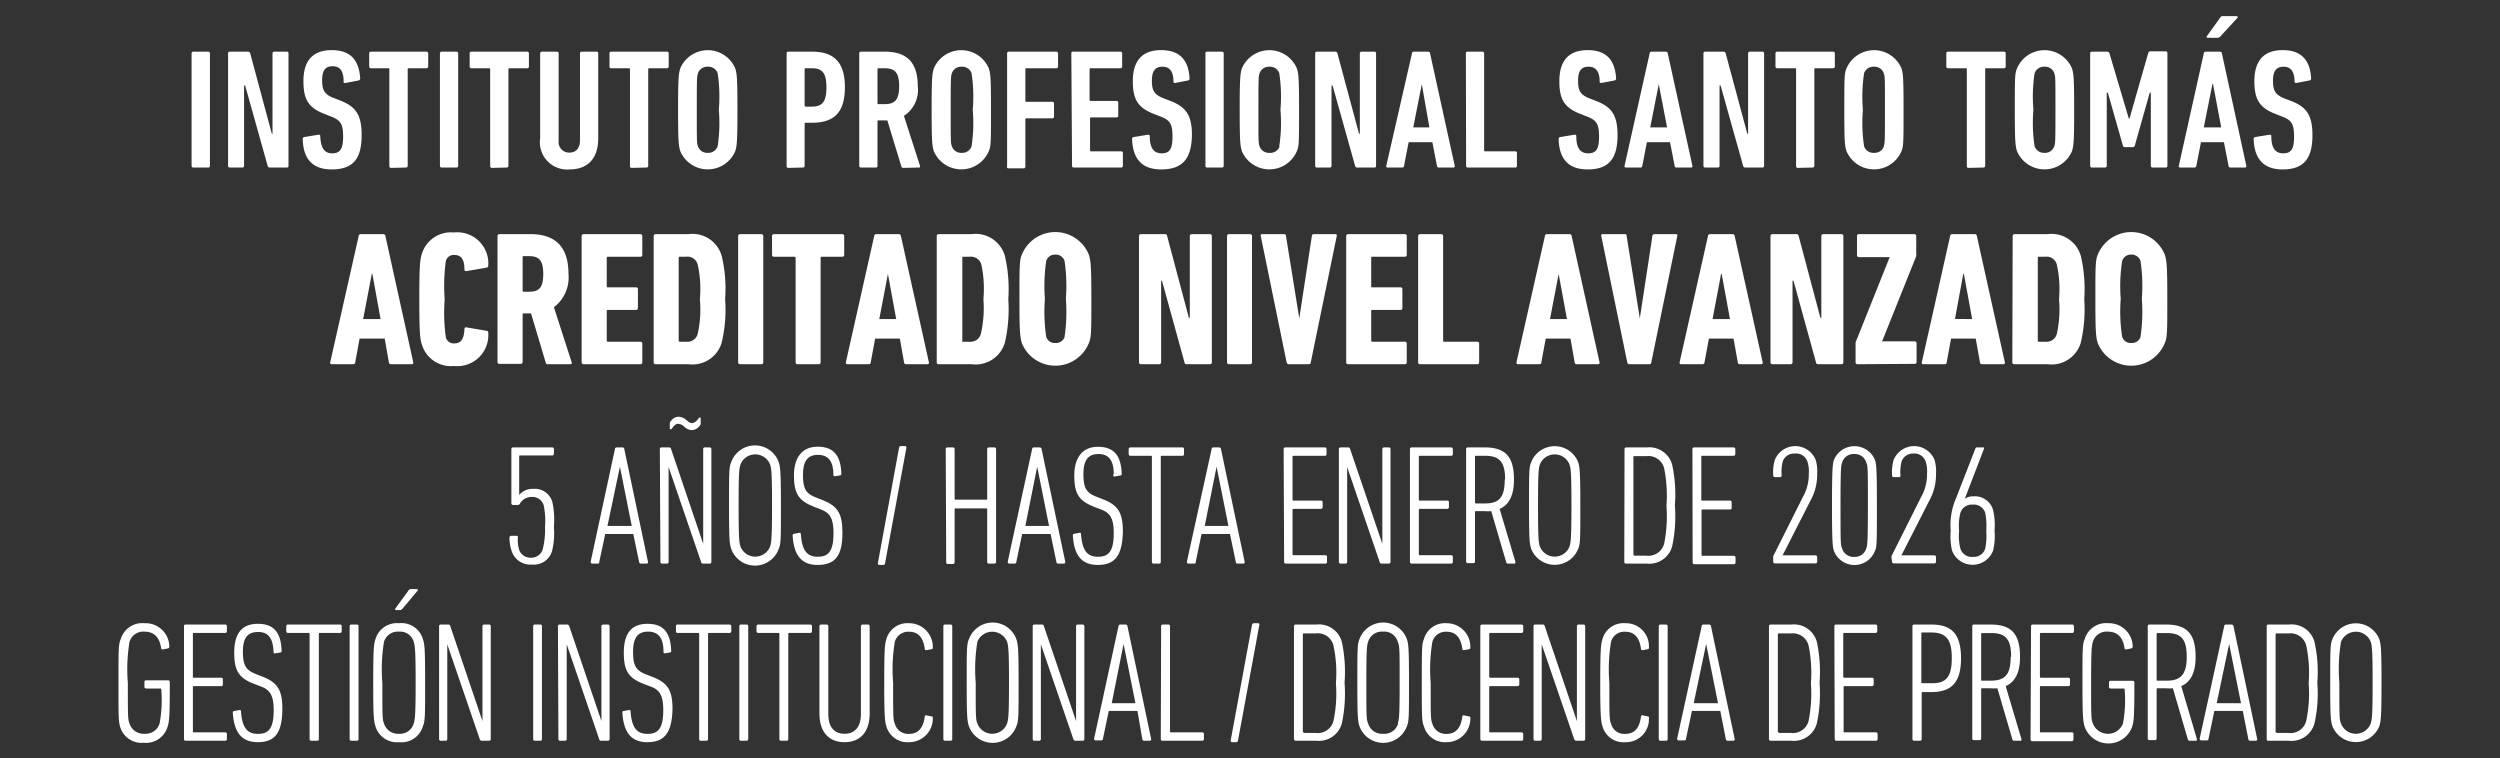 <svg id="Capa_1" data-name="Capa 1" xmlns="http://www.w3.org/2000/svg" viewBox="0 0 211 64"><rect x="0" y="0" width="211" height="64" fill="#333333" stroke="none"/><defs><style>.cls-1{fill:#fff;}</style></defs><path class="cls-1" d="M16.17,4.51a.14.14,0,0,1,.15-.15h1.25a.14.14,0,0,1,.15.15V14a.14.14,0,0,1-.15.14H16.32a.14.14,0,0,1-.15-.14Z"/><path class="cls-1" d="M19.25,4.51a.13.13,0,0,1,.14-.15h1.53a.19.19,0,0,1,.2.15l1.82,6.77H23V4.51a.14.14,0,0,1,.14-.15h1.07a.13.13,0,0,1,.14.15V14a.13.13,0,0,1-.14.14H22.79a.18.18,0,0,1-.2-.14l-1.9-6.78H20.6V14a.14.14,0,0,1-.14.14H19.39a.13.13,0,0,1-.14-.14Z"/><path class="cls-1" d="M28,14.3c-1.59,0-2.41-.85-2.45-2.57a.14.14,0,0,1,.11-.16l1.21-.2c.1,0,.16,0,.16.13.05,1,.35,1.44,1,1.44s.93-.33.93-1.4-.21-1.39-1-1.7l-.59-.23c-1.36-.53-1.76-1.24-1.76-2.77,0-1.68.76-2.61,2.38-2.61s2.32.87,2.41,2.4a.17.17,0,0,1-.13.16L29.18,7A.13.13,0,0,1,29,6.84c0-.8-.28-1.25-.92-1.25s-.89.37-.89,1.18.17,1.18.95,1.49l.59.23c1.28.5,1.79,1.19,1.79,2.87C30.54,13.29,29.89,14.3,28,14.3Z"/><path class="cls-1" d="M33,14.17a.14.14,0,0,1-.14-.14V5.85a.08.08,0,0,0-.09-.09H31.3a.14.14,0,0,1-.14-.14V4.51a.14.14,0,0,1,.14-.15H36a.14.14,0,0,1,.14.15V5.62a.14.14,0,0,1-.14.14h-1.5a.08.08,0,0,0-.09.09V14a.14.14,0,0,1-.14.14Z"/><path class="cls-1" d="M37.13,4.51a.14.14,0,0,1,.14-.15h1.26a.14.14,0,0,1,.14.15V14a.14.14,0,0,1-.14.14H37.27a.14.14,0,0,1-.14-.14Z"/><path class="cls-1" d="M41.51,14.17a.14.14,0,0,1-.14-.14V5.85a.08.08,0,0,0-.09-.09h-1.5a.14.14,0,0,1-.14-.14V4.51a.14.14,0,0,1,.14-.15H44.5a.14.14,0,0,1,.14.15V5.62a.14.14,0,0,1-.14.14H43a.08.08,0,0,0-.09.09V14a.14.14,0,0,1-.14.14Z"/><path class="cls-1" d="M45.59,11.67V4.51a.14.14,0,0,1,.15-.15H47a.14.14,0,0,1,.15.15v7.37a.89.89,0,0,0,.91,1c.57,0,.89-.4.89-1V4.51a.14.14,0,0,1,.14-.15h1.26a.13.13,0,0,1,.14.15v7.16c0,1.75-.92,2.63-2.43,2.63A2.3,2.3,0,0,1,45.59,11.67Z"/><path class="cls-1" d="M53.31,14.17a.13.13,0,0,1-.14-.14V5.85a.08.08,0,0,0-.09-.09h-1.5a.13.13,0,0,1-.14-.14V4.51a.13.13,0,0,1,.14-.15H56.3a.14.14,0,0,1,.14.15V5.62a.14.14,0,0,1-.14.14H54.8a.08.08,0,0,0-.09.09V14a.14.14,0,0,1-.14.14Z"/><path class="cls-1" d="M57.42,12.77c-.14-.43-.19-.78-.19-3.5s.05-3.08.19-3.51a2.52,2.52,0,0,1,4.63,0c.14.43.19.78.19,3.51s-.05,3.07-.19,3.5a2.52,2.52,0,0,1-4.63,0Zm3.15-.42a13.13,13.13,0,0,0,.1-3.08,13.19,13.19,0,0,0-.1-3.09.83.83,0,0,0-.83-.55.82.82,0,0,0-.83.55c-.09.27-.1.39-.1,3.09s0,2.81.1,3.08a.82.82,0,0,0,.83.55A.83.83,0,0,0,60.57,12.35Z"/><path class="cls-1" d="M66.53,14.17a.14.14,0,0,1-.14-.14V4.51a.14.14,0,0,1,.14-.15h2c1.75,0,2.78.78,2.78,3s-1,3-2.78,3H68a.08.08,0,0,0-.09.09V14a.13.13,0,0,1-.14.14Zm3.22-6.79c0-1.24-.36-1.62-1.24-1.62H68a.08.08,0,0,0-.09.09V8.91C67.93,9,68,9,68,9h.49C69.39,9,69.75,8.62,69.75,7.38Z"/><path class="cls-1" d="M76.24,14.17a.15.15,0,0,1-.16-.1l-1.19-3.91h-.74a.08.08,0,0,0-.09.09V14a.13.13,0,0,1-.14.14H72.66a.14.14,0,0,1-.14-.14V4.51a.14.14,0,0,1,.14-.15h2c1.75,0,2.8.77,2.8,2.92a2.6,2.6,0,0,1-1.17,2.5L77.65,14c0,.07,0,.14-.07.14Zm-.35-6.89c0-1.16-.37-1.52-1.24-1.52h-.5a.08.08,0,0,0-.09.09V8.7a.08.08,0,0,0,.09.09h.5C75.52,8.79,75.89,8.44,75.89,7.28Z"/><path class="cls-1" d="M78.82,12.77c-.14-.43-.19-.78-.19-3.5s.05-3.08.19-3.51a2.52,2.52,0,0,1,4.63,0c.15.43.19.78.19,3.51s0,3.07-.19,3.5a2.52,2.52,0,0,1-4.63,0ZM82,12.35a13.13,13.13,0,0,0,.1-3.08A13.19,13.19,0,0,0,82,6.18a.83.83,0,0,0-.83-.55.82.82,0,0,0-.83.55c-.09.27-.1.39-.1,3.09s0,2.81.1,3.08a.82.82,0,0,0,.83.55A.83.83,0,0,0,82,12.35Z"/><path class="cls-1" d="M85,4.51a.14.14,0,0,1,.15-.15h4a.14.14,0,0,1,.15.15V5.62a.14.14,0,0,1-.15.14H86.62c-.05,0-.08,0-.08.09V8.5c0,.06,0,.09.08.09h2.2a.14.14,0,0,1,.14.14V9.84a.14.14,0,0,1-.14.15h-2.2a.07.07,0,0,0-.08.08v4a.14.14,0,0,1-.15.14H85.14A.14.14,0,0,1,85,14Z"/><path class="cls-1" d="M90.42,4.51a.13.13,0,0,1,.14-.15h4a.14.14,0,0,1,.15.15V5.62a.14.14,0,0,1-.15.14H92.05a.08.08,0,0,0-.09.09V8.43a.08.08,0,0,0,.09.09h2.19a.13.13,0,0,1,.14.14V9.77a.13.13,0,0,1-.14.14H92.05A.08.08,0,0,0,92,10v2.68a.08.08,0,0,0,.09.09h2.53a.14.14,0,0,1,.15.14V14a.14.14,0,0,1-.15.14h-4a.13.13,0,0,1-.14-.14Z"/><path class="cls-1" d="M98,14.3c-1.58,0-2.4-.85-2.45-2.57a.14.14,0,0,1,.12-.16l1.21-.2c.1,0,.16,0,.16.13,0,1,.35,1.44,1,1.44s.92-.33.92-1.4-.2-1.39-1-1.7l-.59-.23c-1.35-.53-1.76-1.24-1.76-2.77,0-1.68.77-2.61,2.38-2.61s2.33.87,2.41,2.4a.16.16,0,0,1-.13.16L99.2,7c-.09,0-.16,0-.16-.12,0-.8-.29-1.25-.92-1.25s-.9.37-.9,1.18.18,1.18,1,1.49l.59.23c1.28.5,1.79,1.19,1.79,2.87C100.56,13.29,99.91,14.3,98,14.3Z"/><path class="cls-1" d="M101.74,4.51a.13.13,0,0,1,.14-.15h1.26a.14.14,0,0,1,.14.15V14a.14.14,0,0,1-.14.14h-1.26a.13.13,0,0,1-.14-.14Z"/><path class="cls-1" d="M104.82,12.77c-.14-.43-.19-.78-.19-3.5s.05-3.08.19-3.51a2.52,2.52,0,0,1,4.63,0c.15.43.19.78.19,3.51s0,3.07-.19,3.5a2.52,2.52,0,0,1-4.63,0Zm3.15-.42a13.13,13.13,0,0,0,.1-3.08,13.19,13.19,0,0,0-.1-3.09.82.82,0,0,0-.82-.55.83.83,0,0,0-.84.55c-.09.27-.1.39-.1,3.09s0,2.81.1,3.08a.83.83,0,0,0,.84.55A.82.82,0,0,0,108,12.35Z"/><path class="cls-1" d="M111,4.51a.14.14,0,0,1,.15-.15h1.53a.19.19,0,0,1,.2.15l1.82,6.77h.07V4.51a.14.14,0,0,1,.14-.15H116a.13.13,0,0,1,.14.15V14a.13.13,0,0,1-.14.14h-1.43a.18.18,0,0,1-.2-.14l-1.9-6.78h-.09V14a.14.14,0,0,1-.14.14h-1.07A.14.14,0,0,1,111,14Z"/><path class="cls-1" d="M119.17,4.51c0-.09.07-.15.16-.15h1.21a.16.16,0,0,1,.16.15L122.78,14a.11.11,0,0,1-.12.14h-1.22a.15.15,0,0,1-.16-.14l-.39-2h-2l-.39,2a.15.15,0,0,1-.16.14h-1.22a.11.11,0,0,1-.12-.14Zm1.47,6.24L120,7.1h0l-.72,3.65Z"/><path class="cls-1" d="M123.72,4.51a.13.13,0,0,1,.14-.15h1.25a.14.14,0,0,1,.15.15v8.17c0,.06,0,.09.08.09h2.54a.14.14,0,0,1,.15.14V14a.14.14,0,0,1-.15.14h-4a.13.13,0,0,1-.14-.14Z"/><path class="cls-1" d="M134,14.3c-1.59,0-2.41-.85-2.45-2.57a.14.14,0,0,1,.12-.16l1.21-.2c.1,0,.16,0,.16.13,0,1,.34,1.44,1,1.44s.92-.33.92-1.4-.2-1.39-1-1.7l-.59-.23c-1.36-.53-1.76-1.24-1.76-2.77,0-1.68.76-2.61,2.38-2.61s2.32.87,2.41,2.4a.16.16,0,0,1-.13.16L135.17,7c-.09,0-.16,0-.16-.12,0-.8-.29-1.25-.93-1.25s-.89.37-.89,1.18.17,1.18.95,1.49l.59.23c1.29.5,1.79,1.19,1.79,2.87C136.52,13.29,135.87,14.3,134,14.3Z"/><path class="cls-1" d="M139.23,4.51c0-.09.07-.15.16-.15h1.21a.16.16,0,0,1,.16.15L142.84,14a.11.11,0,0,1-.12.14H141.5a.14.14,0,0,1-.16-.14l-.39-2H139l-.39,2a.15.15,0,0,1-.16.14h-1.22a.11.11,0,0,1-.12-.14Zm1.47,6.24L140,7.1h0l-.72,3.65Z"/><path class="cls-1" d="M143.77,4.51a.14.14,0,0,1,.15-.15h1.53a.19.19,0,0,1,.2.15l1.82,6.77h.07V4.51a.14.14,0,0,1,.14-.15h1.07a.13.13,0,0,1,.14.15V14a.13.13,0,0,1-.14.14h-1.43a.18.18,0,0,1-.2-.14l-1.9-6.78h-.09V14a.14.14,0,0,1-.14.14h-1.07a.14.14,0,0,1-.15-.14Z"/><path class="cls-1" d="M151.74,14.17a.14.14,0,0,1-.15-.14V5.85c0-.06,0-.09-.08-.09H150a.14.14,0,0,1-.15-.14V4.51a.14.14,0,0,1,.15-.15h4.71a.14.14,0,0,1,.15.15V5.62a.14.14,0,0,1-.15.14h-1.5c-.06,0-.08,0-.08.09V14a.14.14,0,0,1-.15.14Z"/><path class="cls-1" d="M155.85,12.77c-.15-.43-.19-.78-.19-3.5s0-3.08.19-3.51a2.52,2.52,0,0,1,4.63,0c.14.43.18.78.18,3.51s0,3.07-.18,3.5a2.52,2.52,0,0,1-4.63,0Zm3.14-.42c.09-.27.1-.39.1-3.08s0-2.82-.1-3.09a.82.82,0,0,0-.82-.55.83.83,0,0,0-.84.55,13.19,13.19,0,0,0-.1,3.09,13.13,13.13,0,0,0,.1,3.08.83.83,0,0,0,.84.55A.82.82,0,0,0,159,12.35Z"/><path class="cls-1" d="M166.13,14.17A.14.14,0,0,1,166,14V5.85c0-.06,0-.09-.08-.09h-1.5a.14.14,0,0,1-.15-.14V4.51a.14.14,0,0,1,.15-.15h4.71a.14.14,0,0,1,.15.15V5.62a.14.14,0,0,1-.15.14h-1.5c-.05,0-.08,0-.08.09V14a.14.14,0,0,1-.15.14Z"/><path class="cls-1" d="M170.24,12.77c-.14-.43-.19-.78-.19-3.5s0-3.08.19-3.51a2.52,2.52,0,0,1,4.63,0c.14.43.19.78.19,3.51s-.05,3.07-.19,3.5a2.52,2.52,0,0,1-4.63,0Zm3.14-.42c.09-.27.1-.39.1-3.08s0-2.82-.1-3.09a.81.81,0,0,0-.82-.55.84.84,0,0,0-.84.55,13.19,13.19,0,0,0-.1,3.09,13.13,13.13,0,0,0,.1,3.08.84.84,0,0,0,.84.55A.81.81,0,0,0,173.38,12.35Z"/><path class="cls-1" d="M176.41,4.51a.14.14,0,0,1,.15-.15h1.25a.21.21,0,0,1,.23.15L179.67,10h.06l1.58-5.52a.22.22,0,0,1,.24-.15h1.24a.14.14,0,0,1,.14.15V14a.14.14,0,0,1-.14.14h-1.12a.14.14,0,0,1-.14-.14V7.82h-.09l-1.26,4.46a.18.18,0,0,1-.19.14h-.64a.17.17,0,0,1-.18-.14L177.9,7.82h-.09V14a.14.14,0,0,1-.14.14h-1.11a.14.14,0,0,1-.15-.14Z"/><path class="cls-1" d="M186,4.51c0-.09.07-.15.16-.15h1.21a.17.17,0,0,1,.16.15L189.59,14a.11.11,0,0,1-.11.14h-1.23a.15.15,0,0,1-.16-.14l-.39-2h-1.94l-.39,2a.15.15,0,0,1-.16.14H184a.11.11,0,0,1-.11-.14Zm1.47,6.24-.69-3.65h-.05L186,10.75Zm-1.13-7.56c-.08,0-.14-.07-.08-.14l1.11-1.54c.07-.1.11-.15.23-.15h1.17a.09.09,0,0,1,.07.15l-1.42,1.54a.36.36,0,0,1-.28.14Z"/><path class="cls-1" d="M192.66,14.3c-1.58,0-2.4-.85-2.45-2.57a.14.14,0,0,1,.12-.16l1.21-.2c.1,0,.16,0,.16.13,0,1,.34,1.44,1,1.44s.92-.33.92-1.4-.2-1.39-1-1.7l-.59-.23c-1.35-.53-1.76-1.24-1.76-2.77,0-1.68.77-2.61,2.38-2.61s2.33.87,2.41,2.4a.16.16,0,0,1-.13.16L193.82,7c-.09,0-.16,0-.16-.12,0-.8-.29-1.25-.92-1.25s-.9.37-.9,1.18.18,1.18.95,1.49l.6.23c1.28.5,1.78,1.19,1.78,2.87C195.17,13.29,194.52,14.3,192.66,14.3Z"/><path class="cls-1" d="M30.27,19.93c0-.1.08-.17.17-.17h1.91a.18.18,0,0,1,.18.17l2.35,10.65a.12.12,0,0,1-.13.16H33a.17.17,0,0,1-.18-.16l-.35-2H30.35l-.37,2a.17.17,0,0,1-.18.16H28a.12.12,0,0,1-.13-.16Zm1.85,7-.69-3.81h-.05l-.73,3.81Z"/><path class="cls-1" d="M35.39,25.25c0-2.84.06-3.34.21-3.81a2.57,2.57,0,0,1,2.72-1.82,2.62,2.62,0,0,1,2.89,2.78.17.17,0,0,1-.14.19l-1.7.29a.13.13,0,0,1-.17-.14c0-.88-.31-1.22-.84-1.22a.69.69,0,0,0-.73.5,15.37,15.37,0,0,0-.1,3.23,15.18,15.18,0,0,0,.1,3.23.68.68,0,0,0,.73.5c.53,0,.8-.34.84-1.21a.13.13,0,0,1,.17-.14l1.7.29c.11,0,.14.09.14.19a2.62,2.62,0,0,1-2.89,2.78,2.56,2.56,0,0,1-2.72-1.83C35.45,28.6,35.39,28.1,35.39,25.25Z"/><path class="cls-1" d="M46.24,30.74a.16.16,0,0,1-.18-.13l-1.24-4.16H44.2c-.06,0-.09,0-.09.1v4a.16.16,0,0,1-.17.16H42.15a.15.15,0,0,1-.16-.16V19.93a.16.16,0,0,1,.16-.17h2.62c1.95,0,3.21.92,3.21,3.36a3.15,3.15,0,0,1-1.23,2.81l1.5,4.65c0,.08,0,.16-.08.16Zm-.39-7.62c0-1.14-.36-1.5-1.18-1.5H44.2c-.06,0-.09,0-.09.1v2.81a.08.08,0,0,0,.09.09h.47C45.49,24.62,45.85,24.29,45.85,23.12Z"/><path class="cls-1" d="M49.09,19.93a.16.16,0,0,1,.17-.17h4.79a.16.16,0,0,1,.16.17v1.58a.15.15,0,0,1-.16.16H51.31c-.07,0-.1,0-.1.1v2.39c0,.06,0,.09.1.09h2.37a.15.15,0,0,1,.16.16V26a.15.15,0,0,1-.16.16H51.31c-.07,0-.1,0-.1.1v2.48c0,.07,0,.1.1.1h2.74a.15.15,0,0,1,.16.16v1.58a.15.15,0,0,1-.16.16H49.26a.16.16,0,0,1-.17-.16Z"/><path class="cls-1" d="M55.17,19.93a.16.16,0,0,1,.16-.17H58.1a2.57,2.57,0,0,1,2.81,1.83,12,12,0,0,1,.29,3.66,12,12,0,0,1-.29,3.67,2.57,2.57,0,0,1-2.81,1.82H55.33a.15.15,0,0,1-.16-.16Zm2.21,8.91h.51a.9.9,0,0,0,1-.68,9.55,9.55,0,0,0,.18-2.91,9.5,9.5,0,0,0-.18-2.9.89.89,0,0,0-1-.68h-.51c-.07,0-.1,0-.1.1v7C57.28,28.81,57.31,28.84,57.38,28.84Z"/><path class="cls-1" d="M62.3,19.93a.16.16,0,0,1,.16-.17h1.8a.16.16,0,0,1,.16.17V30.58a.15.15,0,0,1-.16.16h-1.8a.15.15,0,0,1-.16-.16Z"/><path class="cls-1" d="M67.31,30.74a.15.15,0,0,1-.16-.16V21.77a.09.09,0,0,0-.1-.1H65.32a.15.15,0,0,1-.16-.16V19.93a.16.16,0,0,1,.16-.17h5.77a.16.16,0,0,1,.16.17v1.58a.15.15,0,0,1-.16.16H69.36c-.07,0-.1,0-.1.1v8.81a.15.15,0,0,1-.16.16Z"/><path class="cls-1" d="M73.78,19.93c0-.1.08-.17.18-.17h1.91a.18.18,0,0,1,.17.17L78.4,30.58a.12.12,0,0,1-.13.16H76.48a.17.17,0,0,1-.18-.16l-.35-2H73.86l-.37,2a.16.16,0,0,1-.18.16H71.52c-.1,0-.14-.06-.13-.16Zm1.86,7-.7-3.81h0l-.73,3.81Z"/><path class="cls-1" d="M79.06,19.93a.16.16,0,0,1,.16-.17H82a2.57,2.57,0,0,1,2.81,1.83,12.32,12.32,0,0,1,.29,3.66,12.41,12.41,0,0,1-.29,3.67A2.57,2.57,0,0,1,82,30.74H79.22a.15.15,0,0,1-.16-.16Zm2.21,8.91h.52a.91.91,0,0,0,1-.68A9.78,9.78,0,0,0,83,25.25a9.74,9.74,0,0,0-.17-2.9.91.91,0,0,0-1-.68h-.52c-.06,0-.09,0-.09.1v7C81.18,28.81,81.21,28.84,81.27,28.84Z"/><path class="cls-1" d="M86.26,29c-.17-.5-.22-1-.22-3.78s0-3.27.22-3.77a3.05,3.05,0,0,1,5.62,0c.18.5.23.95.23,3.77s0,3.28-.23,3.78a3.05,3.05,0,0,1-5.62,0Zm3.59-.58a14.39,14.39,0,0,0,.11-3.2,14.32,14.32,0,0,0-.11-3.19.77.77,0,0,0-.78-.54.76.76,0,0,0-.77.54,14.32,14.32,0,0,0-.11,3.19,14.39,14.39,0,0,0,.11,3.2.75.75,0,0,0,.77.53A.77.77,0,0,0,89.85,28.45Z"/><path class="cls-1" d="M96.13,19.93a.16.16,0,0,1,.16-.17h2a.19.19,0,0,1,.22.17l1.83,6.89h.08V19.93a.16.16,0,0,1,.16-.17h1.54a.16.16,0,0,1,.16.17V30.58a.15.15,0,0,1-.16.16H100.2c-.13,0-.2,0-.23-.16l-1.9-6.89H98v6.89a.16.16,0,0,1-.17.16H96.29a.15.15,0,0,1-.16-.16Z"/><path class="cls-1" d="M103.56,19.93a.16.16,0,0,1,.16-.17h1.79a.16.16,0,0,1,.16.17V30.58a.15.15,0,0,1-.16.16h-1.79a.15.15,0,0,1-.16-.16Z"/><path class="cls-1" d="M108.77,30.74c-.1,0-.14-.06-.18-.16l-2.18-10.65a.12.12,0,0,1,.13-.17h1.83a.16.16,0,0,1,.17.17l1.12,6.94h0l1.06-6.94c0-.12.08-.17.18-.17h1.79c.12,0,.16.07.13.17l-2.19,10.65c0,.1-.07.16-.17.16Z"/><path class="cls-1" d="M113.62,19.93a.16.16,0,0,1,.16-.17h4.79a.16.16,0,0,1,.16.17v1.58a.15.15,0,0,1-.16.16h-2.74c-.07,0-.1,0-.1.1v2.39c0,.06,0,.09.1.09h2.37a.15.15,0,0,1,.16.16V26a.15.15,0,0,1-.16.16h-2.37c-.07,0-.1,0-.1.1v2.48c0,.07,0,.1.1.1h2.74a.15.15,0,0,1,.16.16v1.58a.15.15,0,0,1-.16.16h-4.79a.15.15,0,0,1-.16-.16Z"/><path class="cls-1" d="M119.69,19.93a.16.16,0,0,1,.16-.17h1.79a.16.16,0,0,1,.16.17v8.81c0,.07,0,.1.1.1h2.78a.15.15,0,0,1,.16.16v1.58a.15.15,0,0,1-.16.16h-4.83a.15.15,0,0,1-.16-.16Z"/><path class="cls-1" d="M130.39,19.93c0-.1.08-.17.18-.17h1.9a.18.18,0,0,1,.18.17L135,30.58a.12.12,0,0,1-.13.16h-1.79c-.12,0-.16-.06-.18-.16l-.35-2h-2.09l-.37,2c0,.1-.06.16-.18.16h-1.79c-.1,0-.14-.06-.13-.16Zm1.86,7-.7-3.81h0l-.73,3.81Z"/><path class="cls-1" d="M137.51,30.74c-.09,0-.14-.06-.17-.16l-2.19-10.65a.12.12,0,0,1,.13-.17h1.83c.1,0,.16,0,.18.17l1.11,6.94h0l1.06-6.94a.18.18,0,0,1,.18-.17h1.79c.12,0,.17.07.13.17l-2.19,10.65c0,.1-.07.16-.16.16Z"/><path class="cls-1" d="M144.15,19.93c0-.1.08-.17.18-.17h1.9a.18.18,0,0,1,.18.17l2.36,10.65c0,.1,0,.16-.13.16h-1.8a.16.16,0,0,1-.17-.16l-.36-2h-2.08l-.37,2a.17.17,0,0,1-.18.16h-1.79a.12.12,0,0,1-.13-.16Zm1.86,7-.7-3.81h-.05l-.72,3.81Z"/><path class="cls-1" d="M149.43,19.93a.16.16,0,0,1,.16-.17h2a.19.19,0,0,1,.22.17l1.83,6.89h.08V19.93a.16.16,0,0,1,.16-.17h1.54a.16.16,0,0,1,.16.17V30.58a.15.15,0,0,1-.16.16H153.5c-.13,0-.2,0-.23-.16l-1.9-6.89h-.08v6.89a.16.16,0,0,1-.17.16h-1.53a.15.15,0,0,1-.16-.16Z"/><path class="cls-1" d="M156.78,30.74a.16.16,0,0,1-.17-.16V29.06c0-.06,0-.11,0-.16l2.88-7.2v0h-2.6a.15.15,0,0,1-.16-.16V19.93a.16.16,0,0,1,.16-.17h4.68a.16.16,0,0,1,.16.17v1.53a.41.41,0,0,1,0,.16l-2.88,7.19v0h2.75a.15.15,0,0,1,.16.16v1.58a.15.15,0,0,1-.16.16Z"/><path class="cls-1" d="M164.59,19.93c0-.1.08-.17.18-.17h1.9a.18.18,0,0,1,.18.17l2.36,10.65a.12.12,0,0,1-.13.16h-1.79c-.12,0-.16-.06-.18-.16l-.36-2h-2.08l-.37,2c0,.1-.06.16-.18.16h-1.79a.12.12,0,0,1-.13-.16Zm1.86,7-.7-3.81h-.05L165,26.92Z"/><path class="cls-1" d="M169.87,19.93a.16.16,0,0,1,.16-.17h2.78a2.58,2.58,0,0,1,2.81,1.83,12.32,12.32,0,0,1,.29,3.66,12.41,12.41,0,0,1-.29,3.67,2.57,2.57,0,0,1-2.81,1.82H170a.15.15,0,0,1-.16-.16Zm2.21,8.91h.52a.9.9,0,0,0,1-.68,9.55,9.55,0,0,0,.18-2.91,9.5,9.5,0,0,0-.18-2.9.89.89,0,0,0-1-.68h-.52c-.06,0-.09,0-.09.1v7C172,28.81,172,28.84,172.08,28.84Z"/><path class="cls-1" d="M177.07,29c-.18-.5-.22-1-.22-3.78s0-3.27.22-3.77a3.05,3.05,0,0,1,5.62,0c.18.5.23.95.23,3.77s0,3.28-.23,3.78a3.05,3.05,0,0,1-5.62,0Zm3.59-.58a14.39,14.39,0,0,0,.11-3.2,14.32,14.32,0,0,0-.11-3.19.78.78,0,0,0-.78-.54.76.76,0,0,0-.77.54,13.7,13.7,0,0,0-.12,3.19,13.77,13.77,0,0,0,.12,3.2.75.75,0,0,0,.77.53A.78.78,0,0,0,180.66,28.45Z"/><path class="cls-1" d="M10,57.62c0-2.87,0-3.25.19-3.68a1.89,1.89,0,0,1,2-1.34,2,2,0,0,1,2.1,1.93c0,.1,0,.16-.1.19l-.42.09c-.1,0-.16,0-.17-.11-.13-.86-.55-1.39-1.41-1.39a1.21,1.21,0,0,0-1.26.86,14.17,14.17,0,0,0-.14,3.45c0,2.81,0,3.11.14,3.44a1.24,1.24,0,0,0,1.27.87,1.24,1.24,0,0,0,1.27-.87,10.81,10.81,0,0,0,.14-2.87.07.07,0,0,0-.08-.08H12.34a.14.14,0,0,1-.15-.15v-.4a.13.13,0,0,1,.15-.14h1.84a.13.13,0,0,1,.15.14V58c0,2.54-.05,2.91-.19,3.35a1.89,1.89,0,0,1-2,1.34,1.89,1.89,0,0,1-2-1.34C10,60.86,10,60.49,10,57.62Z"/><path class="cls-1" d="M15.53,52.86a.13.13,0,0,1,.14-.15H19a.14.14,0,0,1,.15.15v.42a.14.14,0,0,1-.15.14H16.36c-.06,0-.08,0-.08.09v3.6c0,.06,0,.09.08.09h2.31a.13.13,0,0,1,.14.14v.42a.13.13,0,0,1-.14.15H16.36c-.06,0-.08,0-.08.08v3.74c0,.06,0,.08.08.08H19a.14.14,0,0,1,.15.15v.42a.14.14,0,0,1-.15.14H15.67a.13.13,0,0,1-.14-.14Z"/><path class="cls-1" d="M21.76,62.64c-1.36,0-2-.81-2.11-2.47,0-.09,0-.14.1-.16l.43-.08c.12,0,.16,0,.16.11.1,1.43.56,1.9,1.43,1.9s1.33-.41,1.33-2c0-1.24-.31-1.72-1.08-2l-.6-.23c-1.29-.5-1.65-1.14-1.65-2.62,0-1.65.66-2.44,2-2.44s1.94.73,2,2.26c0,.09,0,.13-.11.16l-.41.07a.11.11,0,0,1-.16-.11c-.05-1.15-.43-1.69-1.3-1.69S20.5,53.8,20.5,55s.29,1.57,1.1,1.89l.59.23c1.22.49,1.64,1.11,1.64,2.69C23.83,61.84,23.21,62.64,21.76,62.64Z"/><path class="cls-1" d="M26.27,62.52a.13.13,0,0,1-.14-.14V53.51a.08.08,0,0,0-.09-.09H24.31a.14.14,0,0,1-.15-.14v-.42a.14.14,0,0,1,.15-.15h4.38a.14.14,0,0,1,.15.15v.42a.14.14,0,0,1-.15.14H27a.08.08,0,0,0-.09.09v8.87a.13.13,0,0,1-.14.14Z"/><path class="cls-1" d="M29.51,52.86a.14.14,0,0,1,.15-.15h.46a.13.13,0,0,1,.14.15v9.52a.13.13,0,0,1-.14.14h-.46a.14.14,0,0,1-.15-.14Z"/><path class="cls-1" d="M31.69,61.3c-.14-.44-.19-.81-.19-3.68s.05-3.25.19-3.68a1.89,1.89,0,0,1,2-1.34,1.87,1.87,0,0,1,2,1.34c.15.43.19.81.19,3.68s0,3.24-.19,3.68a1.87,1.87,0,0,1-2,1.34A1.89,1.89,0,0,1,31.69,61.3Zm3.23-.24c.1-.33.16-.63.16-3.44s-.06-3.12-.16-3.45a1.19,1.19,0,0,0-1.25-.86,1.21,1.21,0,0,0-1.26.86,14.17,14.17,0,0,0-.14,3.45c0,2.81,0,3.11.14,3.44a1.23,1.23,0,0,0,1.26.87A1.21,1.21,0,0,0,34.92,61.06Zm-1.48-9.57c-.09,0-.12-.07-.06-.15l1.08-1.48a.26.26,0,0,1,.25-.14h.47c.09,0,.12.07.06.14L34,51.34c-.11.12-.15.15-.25.15Z"/><path class="cls-1" d="M37.06,52.86a.13.13,0,0,1,.14-.15h.58c.13,0,.19,0,.23.15l2.71,8h0v-8a.14.14,0,0,1,.15-.15h.4a.14.14,0,0,1,.15.15v9.52a.14.14,0,0,1-.15.14h-.55a.2.2,0,0,1-.23-.14l-2.74-8h0v8a.14.14,0,0,1-.15.14h-.4a.13.13,0,0,1-.14-.14Z"/><path class="cls-1" d="M45,52.86a.13.13,0,0,1,.14-.15h.46a.13.13,0,0,1,.14.15v9.52a.13.13,0,0,1-.14.14h-.46a.13.13,0,0,1-.14-.14Z"/><path class="cls-1" d="M47.09,52.86a.14.14,0,0,1,.15-.15h.58a.21.21,0,0,1,.23.15l2.71,8h0v-8a.14.14,0,0,1,.14-.15h.41a.14.14,0,0,1,.14.15v9.52a.14.14,0,0,1-.14.14H50.8c-.13,0-.19,0-.23-.14l-2.74-8h0v8a.14.14,0,0,1-.15.14h-.4a.14.14,0,0,1-.15-.14Z"/><path class="cls-1" d="M54.64,62.64c-1.36,0-2-.81-2.11-2.47,0-.09,0-.14.1-.16l.43-.08c.12,0,.16,0,.16.11.1,1.43.57,1.9,1.43,1.9s1.33-.41,1.33-2c0-1.24-.3-1.72-1.08-2l-.6-.23c-1.29-.5-1.65-1.14-1.65-2.62,0-1.65.66-2.44,2-2.44s1.94.73,2,2.26c0,.09,0,.13-.1.16l-.42.07A.11.11,0,0,1,56,55c0-1.15-.43-1.69-1.3-1.69s-1.27.51-1.27,1.72.29,1.57,1.1,1.89l.59.23c1.23.49,1.64,1.11,1.64,2.69C56.71,61.84,56.09,62.64,54.64,62.64Z"/><path class="cls-1" d="M59.15,62.52a.13.13,0,0,1-.14-.14V53.51a.08.08,0,0,0-.09-.09H57.19a.13.13,0,0,1-.14-.14v-.42a.13.13,0,0,1,.14-.15h4.38a.14.14,0,0,1,.15.15v.42a.14.14,0,0,1-.15.14H59.84c-.05,0-.08,0-.08.09v8.87a.14.14,0,0,1-.15.14Z"/><path class="cls-1" d="M62.4,52.86a.13.13,0,0,1,.14-.15H63a.14.14,0,0,1,.15.15v9.52a.14.14,0,0,1-.15.14h-.46a.13.13,0,0,1-.14-.14Z"/><path class="cls-1" d="M65.93,62.52a.14.14,0,0,1-.15-.14V53.51c0-.06,0-.09-.08-.09H64a.14.14,0,0,1-.15-.14v-.42a.14.14,0,0,1,.15-.15h4.38a.14.14,0,0,1,.15.15v.42a.14.14,0,0,1-.15.14H66.62a.08.08,0,0,0-.09.09v8.87a.13.13,0,0,1-.14.14Z"/><path class="cls-1" d="M69.16,60.21V52.86a.14.14,0,0,1,.14-.15h.46a.14.14,0,0,1,.15.15v7.41c0,1.14.55,1.66,1.37,1.66s1.38-.52,1.38-1.66V52.86a.14.14,0,0,1,.15-.15h.44a.14.14,0,0,1,.15.15v7.35c0,1.63-.85,2.43-2.12,2.43S69.16,61.84,69.16,60.21Z"/><path class="cls-1" d="M74.63,57.62c0-2.87.05-3.26.18-3.68a1.84,1.84,0,0,1,1.92-1.34,2,2,0,0,1,2,2c0,.1,0,.16-.09.19l-.43.08c-.09,0-.16,0-.16-.11-.12-.92-.54-1.44-1.31-1.44a1.17,1.17,0,0,0-1.22.86,14.17,14.17,0,0,0-.14,3.45c0,2.8,0,3.13.14,3.44a1.17,1.17,0,0,0,1.22.87c.77,0,1.19-.52,1.31-1.46a.11.11,0,0,1,.16-.1l.43.09c.09,0,.1.09.09.17a2,2,0,0,1-2,2,1.84,1.84,0,0,1-1.92-1.34C74.68,60.88,74.63,60.49,74.63,57.62Z"/><path class="cls-1" d="M79.62,52.86a.13.13,0,0,1,.14-.15h.46a.14.14,0,0,1,.15.15v9.52a.14.14,0,0,1-.15.14h-.46a.13.13,0,0,1-.14-.14Z"/><path class="cls-1" d="M81.78,61.3c-.15-.44-.19-.81-.19-3.68s0-3.25.19-3.68a2.13,2.13,0,0,1,4,0c.14.43.19.81.19,3.68s0,3.24-.19,3.68a2.13,2.13,0,0,1-4,0ZM85,61.06c.1-.33.16-.63.16-3.44s-.06-3.12-.16-3.45a1.35,1.35,0,0,0-2.51,0,14.17,14.17,0,0,0-.14,3.45c0,2.81,0,3.11.14,3.44a1.34,1.34,0,0,0,2.51,0Z"/><path class="cls-1" d="M87.16,52.86a.14.14,0,0,1,.14-.15h.58c.13,0,.19,0,.23.15l2.71,8h0v-8a.14.14,0,0,1,.15-.15h.4a.14.14,0,0,1,.15.15v9.52a.14.14,0,0,1-.15.14h-.55a.2.2,0,0,1-.23-.14l-2.74-8h0v8a.14.14,0,0,1-.14.14H87.3a.14.14,0,0,1-.14-.14Z"/><path class="cls-1" d="M94.4,52.86c0-.09.07-.15.16-.15H95a.16.16,0,0,1,.16.15l2,9.52a.12.12,0,0,1-.13.14h-.46a.15.15,0,0,1-.16-.14L96,60H93.58l-.49,2.35c0,.08-.06.14-.15.14h-.46c-.09,0-.16-.06-.14-.14Zm1.43,6.49-1-5h0l-1,5Z"/><path class="cls-1" d="M98,52.86a.14.14,0,0,1,.15-.15h.46a.13.13,0,0,1,.14.15v8.87c0,.06,0,.08.09.08h2.62a.14.14,0,0,1,.15.15v.42a.14.14,0,0,1-.15.14H98.12a.14.14,0,0,1-.15-.14Z"/><path class="cls-1" d="M105.67,52.74a.17.17,0,0,1,.16-.14h.34a.11.11,0,0,1,.12.14l-1.8,9.75a.15.15,0,0,1-.16.15H104a.12.12,0,0,1-.13-.15Z"/><path class="cls-1" d="M109.21,52.86a.14.14,0,0,1,.14-.15h1.76a2,2,0,0,1,2.14,1.46,12,12,0,0,1,.23,3.45,12,12,0,0,1-.23,3.44,2,2,0,0,1-2.14,1.46h-1.76a.14.14,0,0,1-.14-.14Zm.83,9h1a1.36,1.36,0,0,0,1.5-1,11.11,11.11,0,0,0,.21-3.2,11,11,0,0,0-.21-3.2,1.37,1.37,0,0,0-1.5-1h-1c-.05,0-.08,0-.08.09v8.22C110,61.79,110,61.81,110,61.81Z"/><path class="cls-1" d="M114.74,61.3c-.14-.44-.18-.81-.18-3.68s0-3.25.18-3.68a2.13,2.13,0,0,1,4,0c.14.43.18.81.18,3.68s0,3.24-.18,3.68a2.13,2.13,0,0,1-4,0Zm3.23-.24c.11-.33.16-.63.16-3.44s0-3.12-.16-3.45a1.18,1.18,0,0,0-1.25-.86,1.2,1.2,0,0,0-1.25.86c-.11.33-.15.64-.15,3.45s0,3.11.15,3.44a1.21,1.21,0,0,0,1.25.87A1.2,1.2,0,0,0,118,61.06Z"/><path class="cls-1" d="M120,57.62c0-2.87,0-3.26.18-3.68a1.84,1.84,0,0,1,1.92-1.34,2,2,0,0,1,2,2c0,.1,0,.16-.09.19l-.43.08c-.09,0-.16,0-.16-.11-.12-.92-.54-1.44-1.31-1.44a1.17,1.17,0,0,0-1.22.86,14.17,14.17,0,0,0-.14,3.45c0,2.8,0,3.13.14,3.44a1.17,1.17,0,0,0,1.22.87c.77,0,1.19-.52,1.31-1.46a.11.11,0,0,1,.16-.1l.43.09c.09,0,.1.09.09.17a2,2,0,0,1-2,2,1.84,1.84,0,0,1-1.92-1.34C120,60.88,120,60.49,120,57.62Z"/><path class="cls-1" d="M124.94,52.86a.14.14,0,0,1,.15-.15h3.33a.14.14,0,0,1,.14.15v.42a.14.14,0,0,1-.14.14h-2.64a.08.08,0,0,0-.09.09v3.6a.08.08,0,0,0,.09.09h2.31a.14.14,0,0,1,.14.14v.42a.14.14,0,0,1-.14.15h-2.31c-.06,0-.09,0-.09.08v3.74c0,.06,0,.08.09.08h2.64a.14.14,0,0,1,.14.15v.42a.14.14,0,0,1-.14.14h-3.33a.14.14,0,0,1-.15-.14Z"/><path class="cls-1" d="M129.43,52.86a.13.13,0,0,1,.14-.15h.58c.13,0,.19,0,.23.15l2.71,8h0v-8a.14.14,0,0,1,.15-.15h.4a.14.14,0,0,1,.15.15v9.52a.14.14,0,0,1-.15.14h-.55a.2.2,0,0,1-.23-.14l-2.74-8h0v8a.14.14,0,0,1-.15.14h-.4a.13.13,0,0,1-.14-.14Z"/><path class="cls-1" d="M135.06,57.62c0-2.87.06-3.26.19-3.68a1.83,1.83,0,0,1,1.92-1.34,1.94,1.94,0,0,1,2,2c0,.1,0,.16-.08.19l-.43.08c-.09,0-.16,0-.16-.11-.12-.92-.54-1.44-1.32-1.44a1.15,1.15,0,0,0-1.21.86,14.17,14.17,0,0,0-.14,3.45c0,2.8,0,3.13.14,3.44a1.15,1.15,0,0,0,1.21.87c.78,0,1.2-.52,1.32-1.46a.11.11,0,0,1,.16-.1l.43.09c.08,0,.1.09.08.17a1.94,1.94,0,0,1-2,2,1.83,1.83,0,0,1-1.92-1.34C135.12,60.88,135.06,60.49,135.06,57.62Z"/><path class="cls-1" d="M140,52.86a.14.14,0,0,1,.15-.15h.46a.14.14,0,0,1,.14.15v9.52a.14.14,0,0,1-.14.14h-.46a.14.14,0,0,1-.15-.14Z"/><path class="cls-1" d="M143.62,52.86c0-.09.07-.15.16-.15h.47a.16.16,0,0,1,.16.15l2,9.52a.12.12,0,0,1-.13.14h-.46a.15.15,0,0,1-.16-.14L145.19,60H142.8l-.5,2.35c0,.08-.05.14-.14.14h-.46c-.09,0-.16-.06-.15-.14ZM145,59.35l-1-5h0l-1.05,5Z"/><path class="cls-1" d="M149.3,52.86a.14.14,0,0,1,.14-.15h1.76a2,2,0,0,1,2.14,1.46,12,12,0,0,1,.23,3.45,12,12,0,0,1-.23,3.44,2,2,0,0,1-2.14,1.46h-1.76a.14.14,0,0,1-.14-.14Zm.84,9h1a1.37,1.37,0,0,0,1.5-1,11.78,11.78,0,0,0,.2-3.2,11.67,11.67,0,0,0-.2-3.2,1.38,1.38,0,0,0-1.5-1h-1a.08.08,0,0,0-.09.09v8.22C150.05,61.79,150.08,61.81,150.14,61.81Z"/><path class="cls-1" d="M154.82,52.86a.14.14,0,0,1,.15-.15h3.33a.14.14,0,0,1,.14.15v.42a.14.14,0,0,1-.14.14h-2.64a.08.08,0,0,0-.09.09v3.6a.08.08,0,0,0,.09.09H158a.14.14,0,0,1,.14.14v.42a.14.14,0,0,1-.14.15h-2.31c-.06,0-.09,0-.09.08v3.74c0,.06,0,.08.09.08h2.64a.14.14,0,0,1,.14.15v.42a.14.14,0,0,1-.14.14H155a.14.14,0,0,1-.15-.14Z"/><path class="cls-1" d="M161.56,62.52a.14.14,0,0,1-.15-.14V52.86a.14.14,0,0,1,.15-.15H163c1.72,0,2.51.8,2.51,2.85s-.81,2.85-2.51,2.85h-.72a.08.08,0,0,0-.09.09v3.88a.14.14,0,0,1-.14.14Zm3.17-7c0-1.56-.48-2.14-1.76-2.14h-.72a.08.08,0,0,0-.09.09v4.11c0,.06,0,.08.09.08H163C164.25,57.7,164.73,57.13,164.73,55.56Z"/><path class="cls-1" d="M170,62.52a.14.14,0,0,1-.15-.1l-1.27-4.33a3.86,3.86,0,0,1-.61,0h-.68a.07.07,0,0,0-.08.08v4.16a.14.14,0,0,1-.15.14h-.46a.13.13,0,0,1-.14-.14V52.86a.13.13,0,0,1,.14-.15H168c1.71,0,2.49.73,2.49,2.72,0,1.37-.43,2.13-1.21,2.48l1.33,4.47c0,.08,0,.14-.07.14Zm-.26-7.09c0-1.52-.49-2-1.68-2h-.77c-.05,0-.08,0-.08.09v3.85c0,.06,0,.08.08.08H168C169.19,57.44,169.7,57,169.7,55.43Z"/><path class="cls-1" d="M171.42,52.86a.14.14,0,0,1,.14-.15h3.34a.14.14,0,0,1,.14.15v.42a.14.14,0,0,1-.14.14h-2.64a.08.08,0,0,0-.09.09v3.6a.08.08,0,0,0,.09.09h2.3a.14.14,0,0,1,.15.14v.42a.14.14,0,0,1-.15.15h-2.3c-.06,0-.09,0-.09.08v3.74c0,.06,0,.08.09.08h2.64A.14.14,0,0,1,175,62v.42a.14.14,0,0,1-.14.14h-3.34a.14.14,0,0,1-.14-.14Z"/><path class="cls-1" d="M175.76,57.62c0-2.87,0-3.25.19-3.68a1.88,1.88,0,0,1,2-1.34A2,2,0,0,1,180,54.53a.16.16,0,0,1-.1.19l-.42.09c-.1,0-.16,0-.17-.11-.13-.86-.55-1.39-1.42-1.39a1.2,1.2,0,0,0-1.25.86c-.1.33-.15.64-.15,3.45s0,3.11.15,3.44a1.36,1.36,0,0,0,2.54,0,10.81,10.81,0,0,0,.14-2.87.07.07,0,0,0-.08-.08H178.1A.14.14,0,0,1,178,58v-.4a.13.13,0,0,1,.15-.14h1.84a.13.13,0,0,1,.15.14V58c0,2.54-.05,2.91-.19,3.35a2.13,2.13,0,0,1-4,0C175.8,60.86,175.76,60.49,175.76,57.62Z"/><path class="cls-1" d="M184.82,62.52a.15.15,0,0,1-.16-.1l-1.27-4.33a3.86,3.86,0,0,1-.61,0h-.67c-.06,0-.09,0-.09.08v4.16a.14.14,0,0,1-.14.14h-.47a.14.14,0,0,1-.14-.14V52.86a.14.14,0,0,1,.14-.15h1.4c1.72,0,2.5.73,2.5,2.72,0,1.37-.43,2.13-1.21,2.48l1.32,4.47c0,.08,0,.14-.07.14Zm-.26-7.09c0-1.52-.49-2-1.69-2h-.76a.08.08,0,0,0-.09.09v3.85c0,.06,0,.08.09.08h.76C184,57.44,184.56,57,184.56,55.43Z"/><path class="cls-1" d="M187.72,52.86c0-.09.07-.15.15-.15h.48c.09,0,.14.06.16.15l2,9.52a.12.12,0,0,1-.13.14h-.46a.15.15,0,0,1-.16-.14L189.29,60h-2.4l-.49,2.35c0,.08-.05.14-.14.14h-.46c-.09,0-.16-.06-.15-.14Zm1.42,6.49-1-5h0l-1.05,5Z"/><path class="cls-1" d="M191.31,52.86a.13.13,0,0,1,.14-.15h1.76a2,2,0,0,1,2.13,1.46,11.45,11.45,0,0,1,.24,3.45,11.45,11.45,0,0,1-.24,3.44,2,2,0,0,1-2.13,1.46h-1.76a.13.13,0,0,1-.14-.14Zm.83,9h1a1.36,1.36,0,0,0,1.5-1,11.11,11.11,0,0,0,.21-3.2,11,11,0,0,0-.21-3.2,1.37,1.37,0,0,0-1.5-1h-1s-.08,0-.08.09v8.22C192.06,61.79,192.09,61.81,192.14,61.81Z"/><path class="cls-1" d="M196.86,61.3c-.15-.44-.19-.81-.19-3.68s0-3.25.19-3.68a2.13,2.13,0,0,1,3.95,0c.14.43.19.81.19,3.68s-.05,3.24-.19,3.68a2.13,2.13,0,0,1-3.95,0Zm3.23-.24c.1-.33.16-.63.16-3.44s-.06-3.12-.16-3.45a1.35,1.35,0,0,0-2.51,0,14.17,14.17,0,0,0-.14,3.45c0,2.81,0,3.11.14,3.44a1.34,1.34,0,0,0,2.51,0Z"/><path class="cls-1" d="M43,45.39a.15.15,0,0,1,.15-.17l.4,0c.1,0,.16,0,.16.13a2.94,2.94,0,0,0,.09,1,1,1,0,0,0,1,.72,1,1,0,0,0,1-.69A6.75,6.75,0,0,0,46,44.48a6.75,6.75,0,0,0-.11-1.83,1,1,0,0,0-1-.71,1.14,1.14,0,0,0-1,.55.21.21,0,0,1-.22.13H43.3a.14.14,0,0,1-.14-.14V37.9a.14.14,0,0,1,.14-.14h3.3a.14.14,0,0,1,.15.14v.39a.14.14,0,0,1-.15.15H43.91c-.06,0-.09,0-.09.08v3.26h0A1.45,1.45,0,0,1,45,41.26a1.54,1.54,0,0,1,1.62,1.11,7.25,7.25,0,0,1,.13,2.11,6.31,6.31,0,0,1-.15,2,1.6,1.6,0,0,1-1.7,1.17,1.67,1.67,0,0,1-1.73-1.18A3.57,3.57,0,0,1,43,45.39Z"/><path class="cls-1" d="M51.9,37.9c0-.08.07-.14.16-.14h.47a.15.15,0,0,1,.16.14l2,9.52a.12.12,0,0,1-.13.15h-.46a.15.15,0,0,1-.16-.15l-.49-2.35H51.08l-.5,2.35c0,.09,0,.15-.14.15H50a.14.14,0,0,1-.15-.15Zm1.42,6.49-1-5h0l-1.05,5Z"/><path class="cls-1" d="M55.69,37.9a.14.14,0,0,1,.14-.14h.58c.13,0,.19,0,.23.14l2.71,8h0v-8a.13.13,0,0,1,.14-.14h.4a.14.14,0,0,1,.15.14v9.52a.14.14,0,0,1-.15.15H59.4c-.13,0-.19,0-.23-.15l-2.74-8h0v8a.14.14,0,0,1-.14.15h-.41a.14.14,0,0,1-.14-.15ZM57.74,36a.82.82,0,0,0-.48-.23c-.23,0-.37.14-.56.41-.07.08-.17.06-.17,0v-.43a.3.3,0,0,1,.11-.23.8.8,0,0,1,.64-.35,1.11,1.11,0,0,1,.66.29c.17.14.29.25.46.25s.39-.15.58-.42c.06-.08.16-.06.16,0v.43a.28.28,0,0,1-.1.23.84.84,0,0,1-.65.35A.93.93,0,0,1,57.74,36Z"/><path class="cls-1" d="M61.72,46.34c-.15-.43-.19-.81-.19-3.68s0-3.24.19-3.67a2.13,2.13,0,0,1,4,0c.14.43.19.8.19,3.67s0,3.25-.19,3.68a2.13,2.13,0,0,1-4,0ZM65,46.11c.1-.33.16-.63.16-3.45s-.06-3.11-.16-3.44a1.34,1.34,0,0,0-2.51,0c-.1.33-.15.63-.15,3.44s.05,3.12.15,3.45a1.34,1.34,0,0,0,2.51,0Z"/><path class="cls-1" d="M69,47.68c-1.35,0-2-.81-2.1-2.46,0-.09,0-.15.1-.16l.43-.09c.12,0,.16,0,.16.12.1,1.42.56,1.9,1.43,1.9s1.33-.42,1.33-2c0-1.24-.31-1.72-1.09-2l-.59-.23c-1.29-.51-1.66-1.14-1.66-2.63s.67-2.43,2-2.43,1.95.73,2,2.26c0,.09,0,.13-.1.16l-.41.07c-.11,0-.16,0-.16-.12,0-1.15-.44-1.68-1.3-1.68s-1.27.5-1.27,1.71.29,1.57,1.1,1.89l.59.23c1.22.49,1.64,1.11,1.64,2.7C71.12,46.89,70.5,47.68,69,47.68Z"/><path class="cls-1" d="M75.88,37.79a.15.15,0,0,1,.16-.14h.33a.12.12,0,0,1,.13.14l-1.8,9.75a.15.15,0,0,1-.16.14h-.32a.12.12,0,0,1-.13-.14Z"/><path class="cls-1" d="M79.82,37.9a.13.13,0,0,1,.14-.14h.46a.14.14,0,0,1,.15.14v4.19a.07.07,0,0,0,.08.08h2.58c.06,0,.09,0,.09-.08V37.9a.14.14,0,0,1,.15-.14h.46a.14.14,0,0,1,.14.14v9.52a.14.14,0,0,1-.14.15h-.46a.14.14,0,0,1-.15-.15V43a.08.08,0,0,0-.09-.09H80.65c-.05,0-.08,0-.08.09v4.45a.14.14,0,0,1-.15.15H80a.13.13,0,0,1-.14-.15Z"/><path class="cls-1" d="M87.11,37.9c0-.08.08-.14.16-.14h.48a.16.16,0,0,1,.16.14l2,9.52a.13.13,0,0,1-.13.15h-.47c-.1,0-.14-.06-.15-.15l-.49-2.35h-2.4l-.49,2.35c0,.09-.06.15-.14.15H85.2a.14.14,0,0,1-.15-.15Zm1.43,6.49-1-5h0l-1,5Z"/><path class="cls-1" d="M92.65,47.68c-1.35,0-2-.81-2.1-2.46,0-.09,0-.15.1-.16l.43-.09c.11,0,.16,0,.16.12.1,1.42.56,1.9,1.43,1.9S94,46.57,94,45c0-1.24-.3-1.72-1.08-2l-.59-.23c-1.3-.51-1.66-1.14-1.66-2.63s.67-2.43,2-2.43,1.95.73,2,2.26c0,.09,0,.13-.1.16l-.42.07A.11.11,0,0,1,94,40c0-1.15-.43-1.68-1.29-1.68s-1.27.5-1.27,1.71.29,1.57,1.09,1.89l.59.23c1.23.49,1.65,1.11,1.65,2.7C94.73,46.89,94.11,47.68,92.65,47.68Z"/><path class="cls-1" d="M97.37,47.57a.14.14,0,0,1-.15-.15V38.55a.07.07,0,0,0-.08-.08H95.41a.14.14,0,0,1-.15-.15V37.9a.14.14,0,0,1,.15-.14h4.38a.13.13,0,0,1,.14.14v.42a.13.13,0,0,1-.14.15H98.06c-.06,0-.09,0-.09.08v8.87a.13.13,0,0,1-.14.15Z"/><path class="cls-1" d="M102.26,37.9c0-.08.07-.14.16-.14h.47a.15.15,0,0,1,.16.14l2,9.52a.12.12,0,0,1-.13.15h-.46a.15.15,0,0,1-.16-.15l-.49-2.35h-2.4l-.49,2.35c0,.09,0,.15-.14.15h-.46a.14.14,0,0,1-.15-.15Zm1.42,6.49-1-5h0l-1,5Z"/><path class="cls-1" d="M108.34,37.9a.14.14,0,0,1,.15-.14h3.33a.14.14,0,0,1,.14.14v.42a.14.14,0,0,1-.14.15h-2.64c-.06,0-.09,0-.09.08v3.61a.08.08,0,0,0,.09.09h2.31a.13.13,0,0,1,.14.14v.42a.14.14,0,0,1-.14.14h-2.31a.08.08,0,0,0-.09.09v3.73a.08.08,0,0,0,.09.09h2.64A.14.14,0,0,1,112,47v.42a.14.14,0,0,1-.14.15h-3.33a.14.14,0,0,1-.15-.15Z"/><path class="cls-1" d="M113,37.9a.14.14,0,0,1,.15-.14h.57c.13,0,.19,0,.23.14l2.72,8h0v-8a.14.14,0,0,1,.14-.14h.41a.14.14,0,0,1,.14.14v9.52a.14.14,0,0,1-.14.15h-.55c-.13,0-.19,0-.23-.15l-2.74-8h0v8a.14.14,0,0,1-.15.15h-.4a.14.14,0,0,1-.15-.15Z"/><path class="cls-1" d="M119,37.9a.14.14,0,0,1,.15-.14h3.33a.14.14,0,0,1,.14.14v.42a.14.14,0,0,1-.14.15h-2.64c-.06,0-.09,0-.09.08v3.61a.08.08,0,0,0,.09.09h2.31a.13.13,0,0,1,.14.14v.42a.14.14,0,0,1-.14.14h-2.31a.08.08,0,0,0-.09.09v3.73a.08.08,0,0,0,.09.09h2.64a.14.14,0,0,1,.14.14v.42a.14.14,0,0,1-.14.15h-3.33a.14.14,0,0,1-.15-.15Z"/><path class="cls-1" d="M127.29,47.57a.15.15,0,0,1-.16-.1l-1.27-4.33a3.78,3.78,0,0,1-.6,0h-.68a.08.08,0,0,0-.09.09v4.15a.13.13,0,0,1-.14.15h-.46a.14.14,0,0,1-.15-.15V37.9a.14.14,0,0,1,.15-.14h1.4c1.71,0,2.49.72,2.49,2.71,0,1.37-.43,2.14-1.21,2.48l1.33,4.47c0,.09,0,.15-.08.15Zm-.26-7.1c0-1.51-.49-2-1.69-2h-.76c-.06,0-.09,0-.09.08V42.4a.08.08,0,0,0,.09.09h.76C126.51,42.49,127,42,127,40.47Z"/><path class="cls-1" d="M129.24,46.34c-.15-.43-.19-.81-.19-3.68s0-3.24.19-3.67a2.13,2.13,0,0,1,3.95,0c.14.43.19.8.19,3.67s0,3.25-.19,3.68a2.13,2.13,0,0,1-3.95,0Zm3.23-.23c.1-.33.16-.63.16-3.45s-.06-3.11-.16-3.44a1.34,1.34,0,0,0-2.51,0c-.1.33-.15.63-.15,3.44s.05,3.12.15,3.45a1.34,1.34,0,0,0,2.51,0Z"/><path class="cls-1" d="M137.11,37.9a.14.14,0,0,1,.15-.14H139a2,2,0,0,1,2.13,1.46,11.94,11.94,0,0,1,.23,3.44,12.08,12.08,0,0,1-.23,3.45A2,2,0,0,1,139,47.57h-1.76a.14.14,0,0,1-.15-.15Zm.84,9h1a1.38,1.38,0,0,0,1.5-1,11.67,11.67,0,0,0,.2-3.2,11.78,11.78,0,0,0-.2-3.2,1.37,1.37,0,0,0-1.5-1h-1c-.06,0-.09,0-.09.08v8.22A.08.08,0,0,0,138,46.86Z"/><path class="cls-1" d="M142.84,37.9a.14.14,0,0,1,.14-.14h3.33a.14.14,0,0,1,.15.14v.42a.14.14,0,0,1-.15.15h-2.64a.07.07,0,0,0-.08.08v3.61c0,.06,0,.09.08.09H146a.13.13,0,0,1,.15.14v.42A.14.14,0,0,1,146,43h-2.31s-.08,0-.08.09v3.73c0,.06,0,.09.08.09h2.64a.14.14,0,0,1,.15.14v.42a.14.14,0,0,1-.15.15H143a.14.14,0,0,1-.14-.15Z"/><path class="cls-1" d="M149.66,47.05a.35.35,0,0,1,.06-.23l2.46-4.91a3.76,3.76,0,0,0,.48-1.91,2.6,2.6,0,0,0-.1-1,1,1,0,0,0-1.06-.72,1,1,0,0,0-1.05.72,3.75,3.75,0,0,0-.08,1.13c0,.1-.06.16-.16.14l-.41,0c-.1,0-.14-.07-.14-.17a3.7,3.7,0,0,1,.13-1.27,1.86,1.86,0,0,1,3.46,0,3.46,3.46,0,0,1,.12,1.17,4.51,4.51,0,0,1-.57,2.26l-2.35,4.61v0h2.77a.14.14,0,0,1,.15.14v.39a.14.14,0,0,1-.15.15H149.8a.14.14,0,0,1-.14-.15Z"/><path class="cls-1" d="M154.62,42.66c0-3.11.06-3.52.16-3.83a1.87,1.87,0,0,1,3.47,0c.11.31.16.72.16,3.83s0,3.52-.16,3.82a1.85,1.85,0,0,1-3.47,0C154.68,46.18,154.62,45.78,154.62,42.66Zm1.9,4.34a1,1,0,0,0,1-.73c.09-.25.13-.61.13-3.61s0-3.36-.13-3.6a1,1,0,0,0-1-.74,1,1,0,0,0-1.05.74c-.09.24-.13.59-.13,3.6s0,3.36.13,3.61A1,1,0,0,0,156.52,47Z"/><path class="cls-1" d="M159.64,47.05a.35.35,0,0,1,.06-.23l2.46-4.91a3.76,3.76,0,0,0,.48-1.91,2.6,2.6,0,0,0-.1-1,1,1,0,0,0-1.06-.72,1,1,0,0,0-1,.72,3.75,3.75,0,0,0-.08,1.13c0,.1-.06.16-.16.14l-.41,0c-.1,0-.14-.07-.14-.17a3.7,3.7,0,0,1,.13-1.27,1.86,1.86,0,0,1,3.46,0,3.46,3.46,0,0,1,.12,1.17,4.51,4.51,0,0,1-.57,2.26l-2.35,4.61v0h2.77a.14.14,0,0,1,.15.14v.39a.14.14,0,0,1-.15.15h-3.42a.14.14,0,0,1-.14-.15Z"/><path class="cls-1" d="M164.64,44.8a5.72,5.72,0,0,1,.47-2.8l1.6-4.11a.15.15,0,0,1,.17-.13h.47c.11,0,.14,0,.09.14l-1.61,4.19v0a1.25,1.25,0,0,1,.75-.2,1.59,1.59,0,0,1,1.64,1.17,5.66,5.66,0,0,1,.12,1.72,5.31,5.31,0,0,1-.12,1.68,1.85,1.85,0,0,1-3.47,0A5.31,5.31,0,0,1,164.64,44.8ZM166.5,47a1,1,0,0,0,1.06-.72,5.74,5.74,0,0,0,.08-1.48,5.92,5.92,0,0,0-.08-1.49,1,1,0,0,0-1.06-.72,1,1,0,0,0-1.05.72,4.5,4.5,0,0,0-.1,1.49,4.37,4.37,0,0,0,.1,1.48A1,1,0,0,0,166.5,47Z"/></svg>